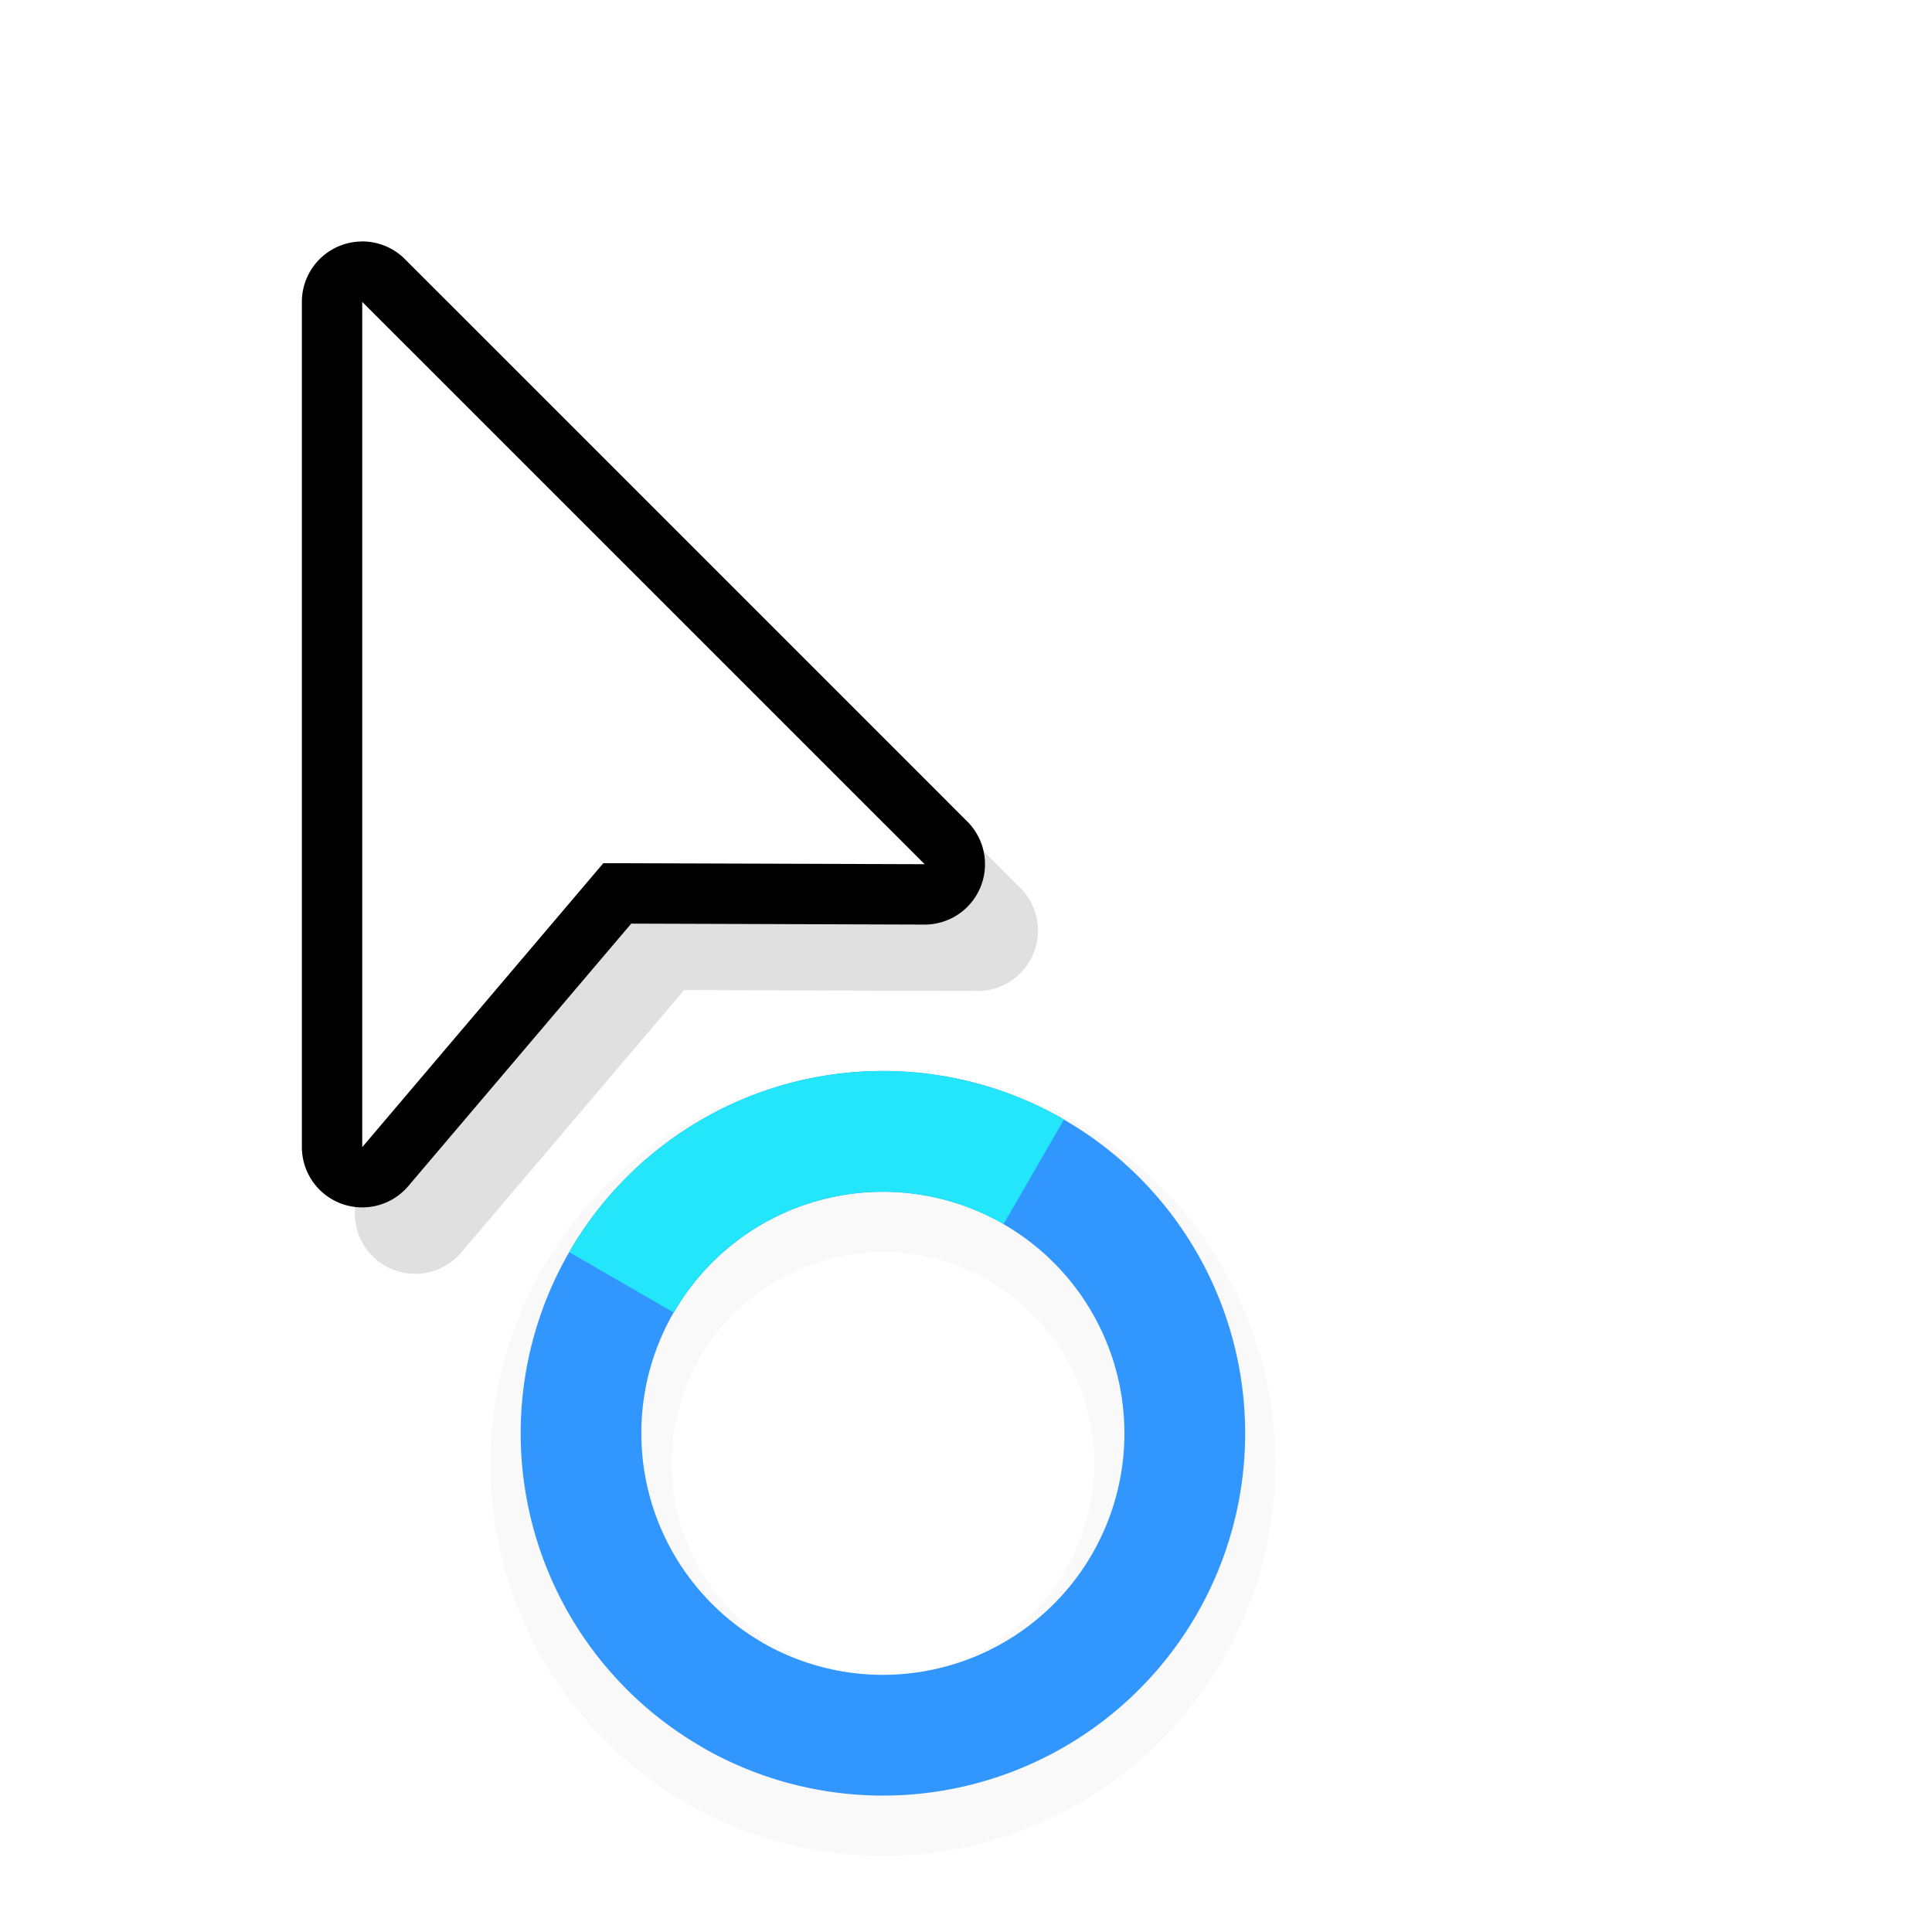 <?xml version="1.0" encoding="UTF-8"?>
<svg width="32" height="32" version="1.1" viewBox="0 0 32 32" xmlns="http://www.w3.org/2000/svg" xmlns:cc="http://creativecommons.org/ns#" xmlns:dc="http://purl.org/dc/elements/1.1/" xmlns:rdf="http://www.w3.org/1999/02/22-rdf-syntax-ns#">
 <defs>
  <filter id="filter892-3" x="-.12" y="-.12" width="1.24" height="1.24" color-interpolation-filters="sRGB">
   <feGaussianBlur stdDeviation="0.65"/>
  </filter>
  <filter id="filter879" x="-.145" y="-.102" width="1.29" height="1.205" color-interpolation-filters="sRGB">
   <feGaussianBlur stdDeviation="0.683"/>
  </filter>
 </defs>
 <g transform="translate(-1.436 .5)">
  <g transform="translate(-10.94,-28.76)">
   <path d="m27 46a6.5 6.5 0 0 0-6.5 6.5 6.5 6.5 0 0 0 6.5 6.5 6.5 6.5 0 0 0 6.5-6.5 6.5 6.5 0 0 0-6.5-6.5zm0 3a3.5 3.5 0 0 1 3.5 3.5 3.5 3.5 0 0 1-3.5 3.5 3.5 3.5 0 0 1-3.5-3.5 3.5 3.5 0 0 1 3.5-3.5z" filter="url(#filter892-3)" opacity=".15" style="paint-order:stroke fill markers"/>
   <g transform="rotate(60 -.115 40.964)" stroke-width=".923">
    <path transform="rotate(-60,23.455,22.668)" d="m22.656 16.445a6 6 0 0 0-4.912 2.994 6 6 0 0 0 2.195 8.195v2e-3a6 6 0 0 0 8.197-2.195 6 6 0 0 0-2.197-8.197v-2e-3a6 6 0 0 0-3.283-0.797zm0.377 1.996a4 4 0 0 1 1.906 0.533v2e-3a4 4 0 0 1 1.465 5.465 4 4 0 0 1-5.465 1.463v-2e-3a4 4 0 0 1-1.465-5.463h2e-3a4 4 0 0 1 3.557-1.998z" fill="#3296ff" style="paint-order:stroke fill markers"/>
    <path d="m17.803 26a6 6 0 0 1 2.196-8.196l1 1.732a4 4 0 0 0-1.464 5.464z" fill="#23e6fa" style="paint-order:stroke fill markers"/>
   </g>
  </g>
  <g transform="translate(1.436 -.5)">
   <path d="m6.861 5.1a1 1 0 0 0-0.984 1v14a1 1 0 0 0 1.762 0.646l3.693-4.348 4.856 0.016a1 1 0 0 0 0.711-1.707l-9.315-9.315a1 1 0 0 0-0.723-0.293zm1.016 3.414 5.893 5.893-2.897-0.01a1 1 0 0 0-0.766 0.354l-2.231 2.627z" color="#000000" color-rendering="auto" dominant-baseline="auto" filter="url(#filter879)" image-rendering="auto" opacity=".35" shape-rendering="auto" solid-color="#000000" style="font-feature-settings:normal;font-variant-alternates:normal;font-variant-caps:normal;font-variant-ligatures:normal;font-variant-numeric:normal;font-variant-position:normal;isolation:auto;mix-blend-mode:normal;shape-padding:0;text-decoration-color:#000000;text-decoration-line:none;text-decoration-style:solid;text-indent:0;text-orientation:mixed;text-transform:none;white-space:normal"/>
   <path d="m5.984 4a1 1 0 0 0-0.984 1v14a1 1 0 0 0 1.762 0.646l3.693-4.348 4.856 0.016a1 1 0 0 0 0.711-1.707l-9.315-9.315a1 1 0 0 0-0.723-0.293zm1.016 3.414 5.893 5.893-2.897-0.01a1 1 0 0 0-0.766 0.354l-2.231 2.627z" color="#000000" color-rendering="auto" dominant-baseline="auto" image-rendering="auto" shape-rendering="auto" solid-color="#000000" style="font-feature-settings:normal;font-variant-alternates:normal;font-variant-caps:normal;font-variant-ligatures:normal;font-variant-numeric:normal;font-variant-position:normal;isolation:auto;mix-blend-mode:normal;shape-padding:0;text-decoration-color:#000000;text-decoration-line:none;text-decoration-style:solid;text-indent:0;text-orientation:mixed;text-transform:none;white-space:normal"/>
   <path d="m6 5v14l3.993-4.703 5.322 0.017z" fill="#fff" fill-rule="evenodd"/>
   <rect x="-.936" y="1" width="24" height="24" fill="none" opacity=".2"/>
  </g>
 </g>
</svg>

